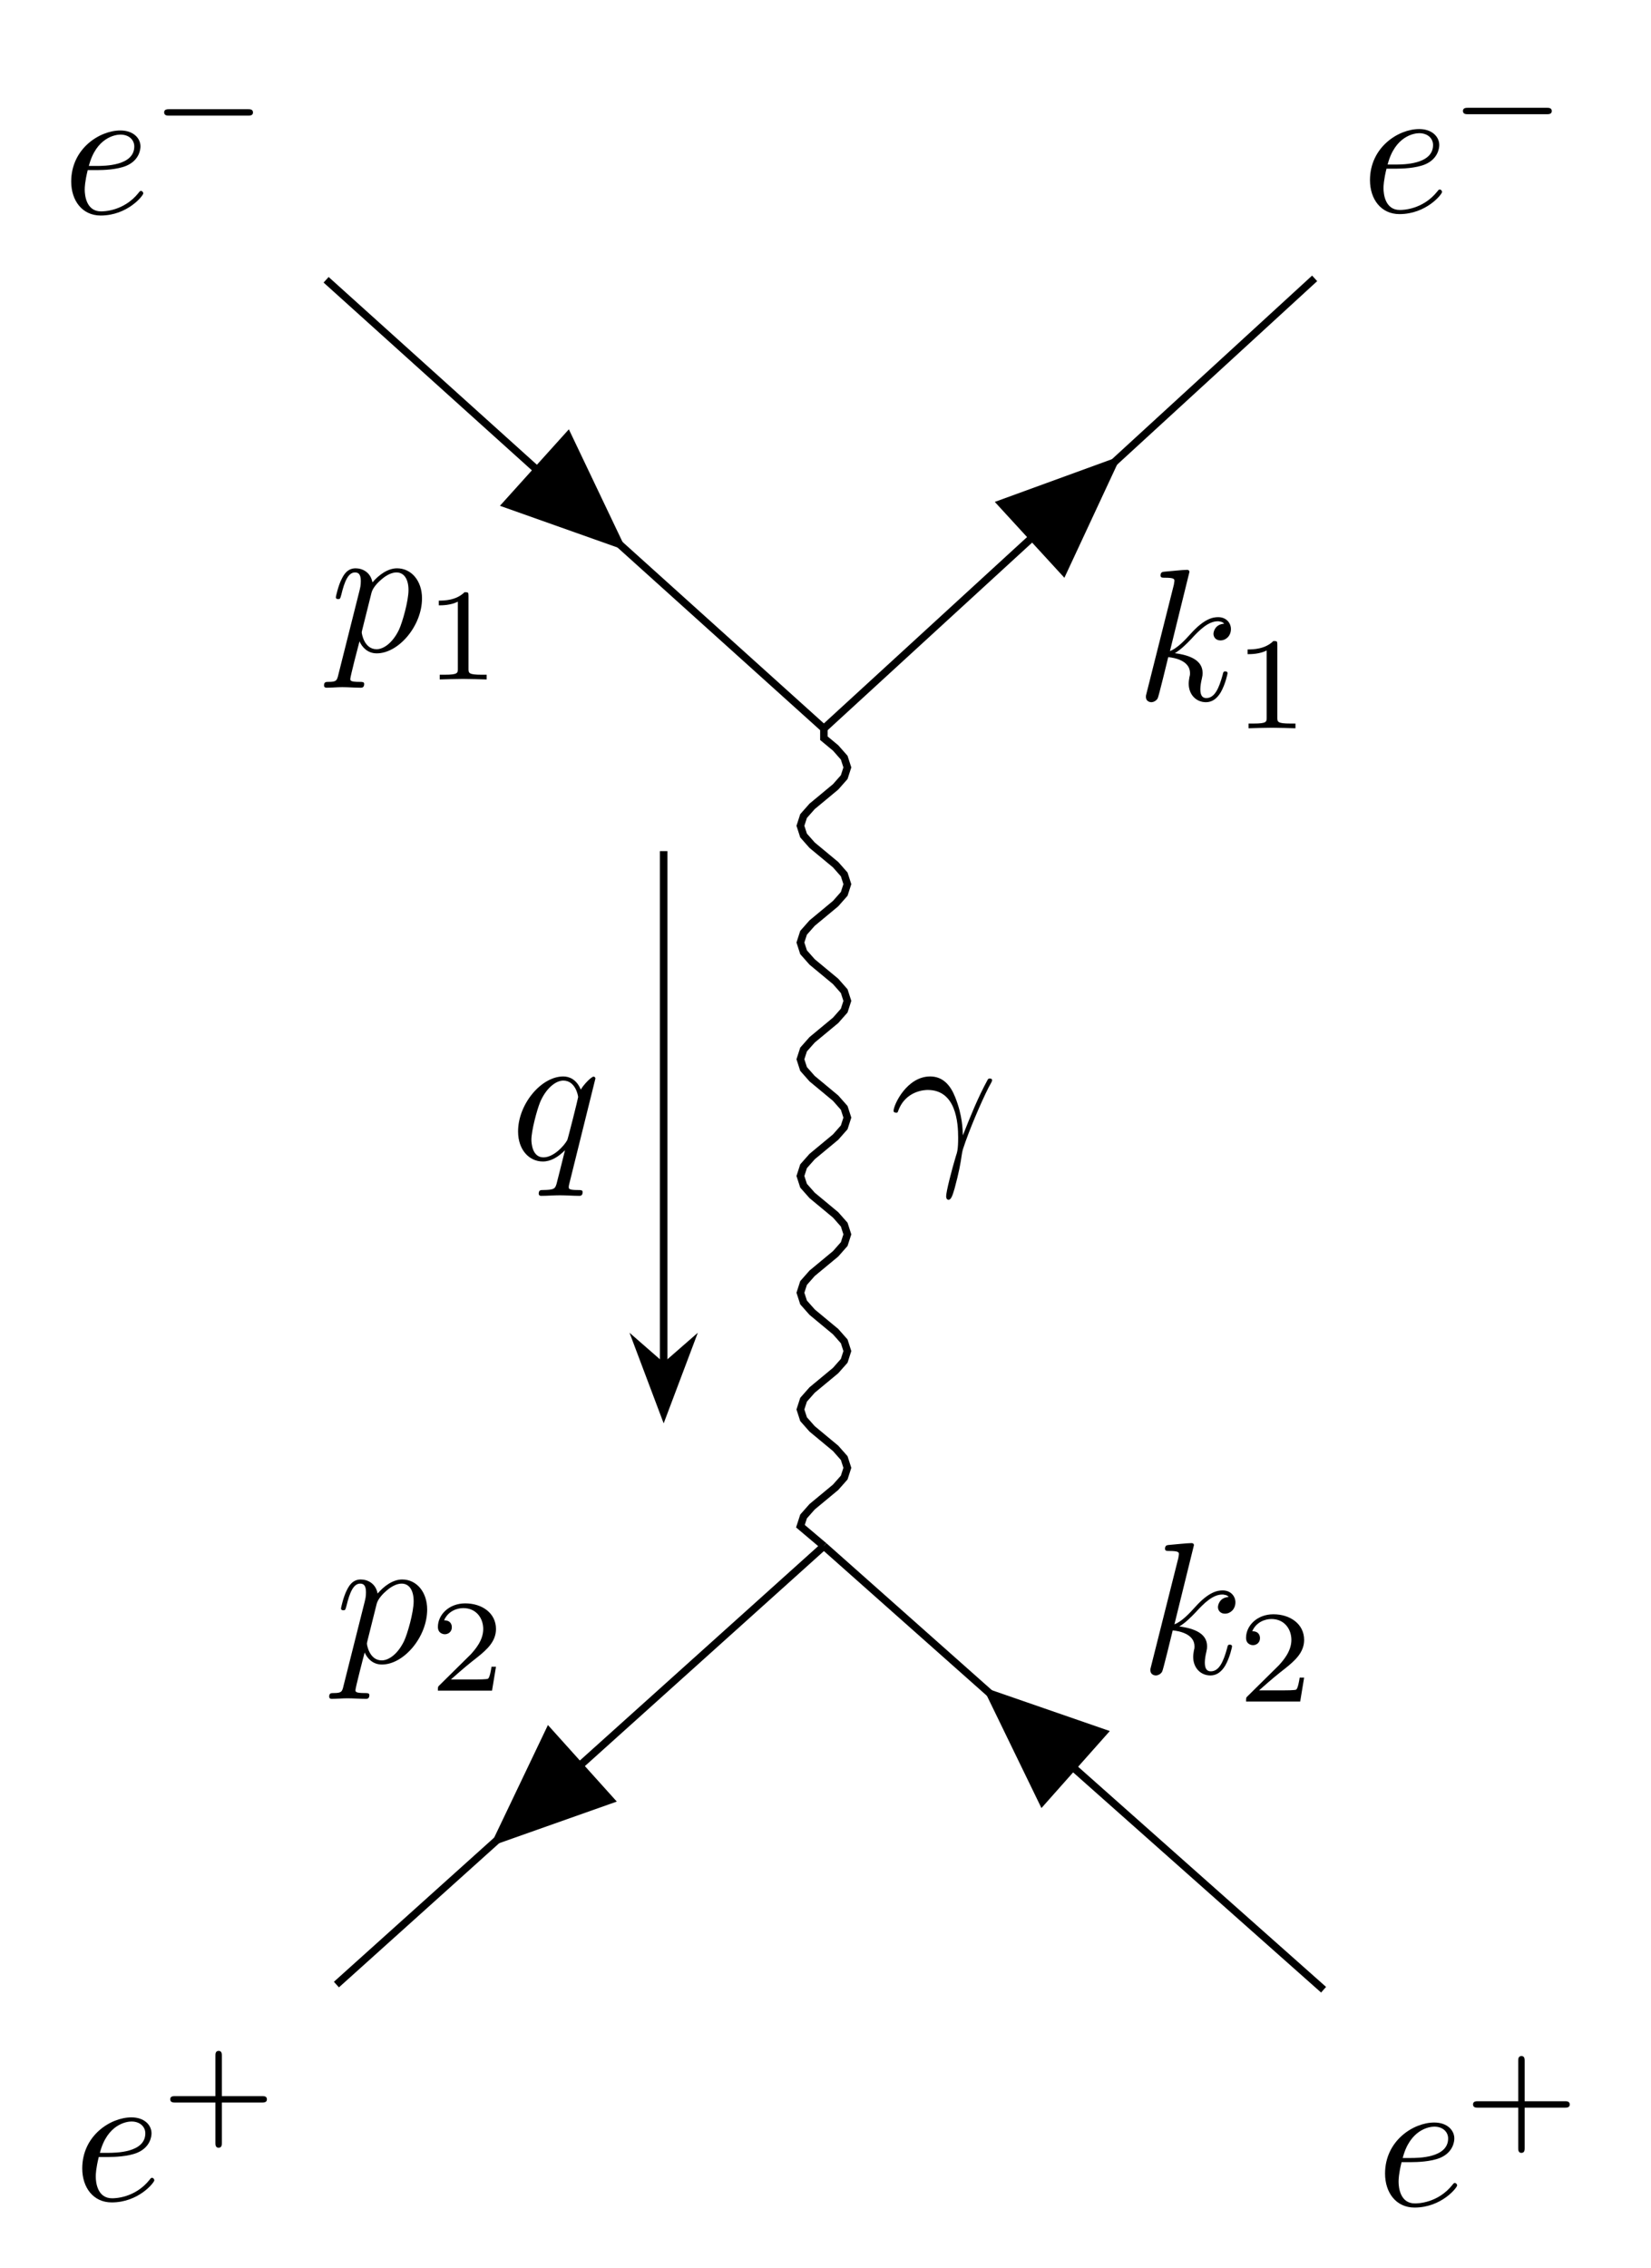 <svg xmlns="http://www.w3.org/2000/svg" xmlns:xlink="http://www.w3.org/1999/xlink" version="1.1" width="87.626pt" height="120.367pt" viewBox="0 0 87.626 120.367">
<defs>
<path id="font_1_4" d="M.045-.122C.037-.156 .035-.163-.009-.163-.021-.163-.032-.163-.032-.182-.032-.19-.027-.194-.019-.194 .008-.194 .037-.191 .065-.191 .098-.191 .132-.194 .164-.194 .169-.194 .182-.194 .182-.174 .182-.163 .172-.163 .158-.163 .108-.163 .108-.156 .108-.147 .108-.135 .15 .028 .157 .053 .17 .024 .198-.011 .249-.011 .365-.011 .49 .135 .49 .282 .49 .376 .433 .442 .357 .442 .307 .442 .259 .406 .226 .367 .216 .421 .173 .442 .136 .442 .09 .442 .071 .403 .062 .385 .044 .351 .031 .291 .031 .288 .031 .278 .041 .278 .043 .278 .053 .278 .054 .279 .06 .301 .077 .372 .097 .42 .133 .42 .15 .42 .164 .412 .164 .374 .164 .351 .161 .34 .157 .323L.045-.122M.221 .312C.228 .339 .255 .367 .273 .382 .308 .413 .337 .42 .354 .42 .394 .42 .418 .385 .418 .326 .418 .267 .385 .152 .367 .114 .333 .044 .285 .011 .248 .011 .182 .011 .169 .094 .169 .1 .169 .102 .169 .104 .172 .116L.221 .312Z"/>
<path id="font_2_2" d="M.335 .636C.335 .663 .333 .664 .305 .664 .241 .601 .15 .6 .109 .6V.564C.133 .564 .199 .564 .254 .592V.082C.254 .049 .254 .036 .154 .036H.116V0C.134 .001 .257 .004 .294 .004 .325 .004 .451 .001 .473 0V.036H.435C.335 .036 .335 .049 .335 .082V.636Z"/>
<path id="font_1_3" d="M.287 .683C.287 .684 .287 .694 .274 .694 .251 .694 .178 .686 .152 .684 .144 .683 .133 .682 .133 .664 .133 .652 .142 .652 .157 .652 .205 .652 .207 .645 .207 .635L.204 .615 .059 .039C.055 .025 .055 .023 .055 .017 .055-.006 .075-.011 .084-.011 .097-.011 .112-.002 .118 .01 .123 .019 .168 .204 .174 .229 .208 .226 .29 .21 .29 .144 .29 .137 .29 .133 .287 .123 .285 .111 .283 .099 .283 .088 .283 .029 .323-.011 .375-.011 .405-.011 .432 .005 .454 .042 .479 .086 .49 .141 .49 .143 .49 .153 .481 .153 .478 .153 .468 .153 .467 .149 .464 .135 .444 .062 .421 .011 .377 .011 .358 .011 .345 .022 .345 .058 .345 .075 .349 .098 .353 .114 .357 .131 .357 .135 .357 .145 .357 .21 .294 .239 .209 .25 .24 .268 .272 .3 .295 .324 .343 .377 .389 .42 .438 .42 .444 .42 .445 .42 .447 .419 .459 .417 .46 .417 .468 .411 .47 .41 .47 .409 .472 .407 .424 .404 .415 .365 .415 .353 .415 .337 .426 .318 .453 .318 .479 .318 .508 .34 .508 .379 .508 .409 .485 .442 .44 .442 .412 .442 .366 .434 .294 .354 .26 .316 .221 .276 .183 .261L.287 .683Z"/>
<path id="font_1_5" d="M.452 .431C.452 .435 .449 .441 .442 .441 .431 .441 .391 .401 .374 .372 .352 .426 .313 .442 .281 .442 .163 .442 .04 .294 .04 .149 .04 .051 .099-.011 .172-.011 .215-.011 .254 .013 .29 .049 .281 .014 .248-.121 .245-.13 .237-.158 .229-.162 .173-.163 .16-.163 .15-.163 .15-.183 .15-.184 .15-.194 .163-.194 .195-.194 .23-.191 .263-.191 .297-.191 .333-.194 .366-.194 .371-.194 .384-.194 .384-.174 .384-.163 .374-.163 .358-.163 .31-.163 .31-.156 .31-.147 .31-.14 .312-.134 .314-.125L.452 .431M.175 .011C.115 .011 .111 .088 .111 .105 .111 .153 .14 .262 .157 .304 .188 .378 .24 .42 .281 .42 .346 .42 .36 .339 .36 .332 .36 .326 .305 .107 .302 .103 .287 .075 .231 .011 .175 .011Z"/>
<path id="font_1_1" d="M.041 .254C.08 .369 .189 .37 .2 .37 .351 .37 .362 .195 .362 .116 .362 .055 .357 .038 .35 .018 .328-.055 .298-.171 .298-.197 .298-.208 .303-.215 .311-.215 .324-.215 .332-.193 .343-.155 .366-.071 .376-.014 .38 .017 .382 .03 .384 .043 .388 .056 .42 .155 .484 .304 .524 .383 .531 .395 .543 .417 .543 .421 .543 .431 .533 .431 .531 .431 .528 .431 .522 .431 .519 .424 .467 .329 .427 .229 .387 .128 .386 .159 .385 .235 .346 .332 .322 .393 .282 .442 .213 .442 .088 .442 .018 .29 .018 .259 .018 .249 .027 .249 .037 .249L.041 .254Z"/>
<path id="font_2_3" d="M.505 .182H.471C.468 .16 .458 .101 .445 .091 .437 .085 .36 .085 .346 .085H.162C.267 .178 .302 .206 .362 .253 .436 .312 .505 .374 .505 .469 .505 .59 .399 .664 .271 .664 .147 .664 .063 .577 .063 .485 .063 .434 .106 .429 .116 .429 .14 .429 .169 .446 .169 .482 .169 .5 .162 .535 .11 .535 .141 .606 .209 .628 .256 .628 .356 .628 .408 .55 .408 .469 .408 .382 .346 .313 .314 .277L.073 .039C.063 .03 .063 .028 .063 0H.475L.505 .182Z"/>
<path id="font_1_2" d="M.187 .231C.216 .231 .29 .233 .34 .254 .41 .284 .415 .343 .415 .357 .415 .401 .377 .442 .308 .442 .197 .442 .046 .345 .046 .17 .046 .068 .105-.011 .203-.011 .346-.011 .43 .095 .43 .107 .43 .113 .424 .12 .418 .12 .413 .12 .411 .118 .405 .11 .326 .011 .217 .011 .205 .011 .127 .011 .118 .095 .118 .127 .118 .139 .119 .17 .134 .231H.187M.14 .253C.179 .405 .282 .42 .308 .42 .355 .42 .382 .391 .382 .357 .382 .253 .222 .253 .181 .253H.14Z"/>
<path id="font_3_1" d="M.744 .226C.76 .226 .784 .226 .784 .25 .784 .275 .761 .275 .744 .275H.148C.132 .275 .108 .275 .108 .251 .108 .226 .131 .226 .148 .226H.744Z"/>
<path id="font_2_1" d="M.463 .226H.769C.782 .226 .806 .226 .806 .25 .806 .275 .783 .275 .769 .275H.463V.582C.463 .595 .463 .619 .439 .619 .414 .619 .414 .596 .414 .582V.275H.107C.094 .275 .07 .275 .07 .251 .07 .226 .093 .226 .107 .226H.414V-.081C.414-.094 .414-.118 .438-.118 .463-.118 .463-.095 .463-.081V.226Z"/>
</defs>
<path transform="matrix(1,0,0,-1,9.002,7.362)" stroke-width=".399" stroke-linecap="butt" stroke-miterlimit="10" stroke-linejoin="miter" fill="none" stroke="#000000" d=""/>
<path transform="matrix(1,0,0,-1,9.002,7.362)" stroke-width=".399" stroke-linecap="butt" stroke-miterlimit="10" stroke-linejoin="miter" fill="none" stroke="#000000" d="M8.306-7.486 34.726-31.3"/>
<path transform="matrix(1,0,0,-1,9.002,7.362)" d="M24.261-21.868 21.19-15.422 17.532-19.481Z"/>
<use data-text="p" xlink:href="#font_1_4" transform="matrix(9.963,0,0,-9.963,17.516,34.564)"/>
<use data-text="1" xlink:href="#font_2_2" transform="matrix(6.974,0,0,-6.974,22.529,36.059)"/>
<path transform="matrix(1,0,0,-1,9.002,7.362)" stroke-width=".399" stroke-linecap="butt" stroke-miterlimit="10" stroke-linejoin="miter" fill="none" stroke="#000000" d="M34.726-31.3"/>
<path transform="matrix(1,0,0,-1,9.002,7.362)" stroke-width=".399" stroke-linecap="butt" stroke-miterlimit="10" stroke-linejoin="miter" fill="none" stroke="#000000" d="M34.726-31.3 60.772-7.411"/>
<path transform="matrix(1,0,0,-1,9.002,7.362)" d="M50.504-16.829 43.796-19.274 47.49-23.301Z"/>
<use data-text="k" xlink:href="#font_1_3" transform="matrix(9.963,0,0,-9.963,60.27,37.156)"/>
<use data-text="1" xlink:href="#font_2_2" transform="matrix(6.974,0,0,-6.974,65.457,38.65)"/>
<path transform="matrix(1,0,0,-1,9.002,7.362)" stroke-width=".399" stroke-linecap="butt" stroke-miterlimit="10" stroke-linejoin="miter" fill="none" stroke="#000000" d="M34.726-31.3"/>
<path transform="matrix(1,0,0,-1,9.002,7.362)" stroke-width=".399" stroke-linecap="butt" stroke-miterlimit="10" stroke-linejoin="miter" fill="none" stroke="#000000" d="M26.222-37.807V-65.114"/>
<path transform="matrix(0,1,1,0,35.224,70.758)" d="M4.215 0 .643 1.346 1.818 0 .643-1.346Z"/>
<path transform="matrix(0,1,1,0,35.224,70.758)" stroke-width=".399" stroke-linecap="butt" stroke-miterlimit="10" stroke-linejoin="miter" fill="none" stroke="#000000" d="M4.215 0 .643 1.346 1.818 0 .643-1.346Z"/>
<use data-text="q" xlink:href="#font_1_5" transform="matrix(9.963,0,0,-9.963,27.098,61.531)"/>
<path transform="matrix(1,0,0,-1,9.002,7.362)" stroke-width=".399" stroke-linecap="butt" stroke-miterlimit="10" stroke-linejoin="miter" fill="none" stroke="#000000" d="M34.726-31.3V-31.816L35.348-32.332 35.804-32.849 35.971-33.365 35.804-33.881 35.348-34.397 34.726-34.914 34.103-35.43 33.647-35.946 33.48-36.462 33.647-36.979 34.103-37.495 34.726-38.011 35.348-38.527 35.804-39.044 35.971-39.56 35.804-40.076 35.348-40.592 34.726-41.109 34.103-41.625 33.647-42.141 33.48-42.657 33.647-43.174 34.103-43.69 34.726-44.206 35.348-44.722 35.804-45.239 35.971-45.755 35.804-46.271 35.348-46.788 34.726-47.304 34.103-47.82 33.647-48.336 33.48-48.853 33.647-49.369 34.103-49.885 34.726-50.401 35.348-50.918 35.804-51.434 35.971-51.95 35.804-52.466 35.348-52.983 34.726-53.499 34.103-54.015 33.647-54.531 33.48-55.048 33.647-55.564 34.103-56.08 34.726-56.596 35.348-57.113 35.804-57.629 35.971-58.145 35.804-58.661 35.348-59.178 34.726-59.694 34.103-60.21 33.647-60.727 33.48-61.243 33.647-61.759 34.103-62.275 34.726-62.792 35.348-63.308 35.804-63.824 35.971-64.34 35.804-64.857 35.348-65.373 34.726-65.889 34.103-66.405 33.647-66.922 33.48-67.438 33.647-67.954 34.103-68.47 34.726-68.987 35.348-69.503 35.804-70.019 35.971-70.535 35.804-71.052 35.348-71.568 34.726-72.084 34.103-72.6 33.647-73.117 33.48-73.633 34.726-74.686"/>
<use data-text="&#x03b3;" xlink:href="#font_1_1" transform="matrix(9.963,0,0,-9.963,47.247,61.531)"/>
<path transform="matrix(1,0,0,-1,9.002,7.362)" stroke-width=".399" stroke-linecap="butt" stroke-miterlimit="10" stroke-linejoin="miter" fill="none" stroke="#000000" d=""/>
<path transform="matrix(1,0,0,-1,9.002,7.362)" stroke-width=".399" stroke-linecap="butt" stroke-miterlimit="10" stroke-linejoin="miter" fill="none" stroke="#000000" d="M8.853-97.96 34.726-74.686"/>
<path transform="matrix(1,0,0,-1,9.002,7.362)" d="M17.002-90.629 23.734-88.248 20.079-84.186Z"/>
<use data-text="p" xlink:href="#font_1_4" transform="matrix(9.963,0,0,-9.963,17.79,88.227)"/>
<use data-text="2" xlink:href="#font_2_3" transform="matrix(6.974,0,0,-6.974,22.802,89.722)"/>
<path transform="matrix(1,0,0,-1,9.002,7.362)" stroke-width=".399" stroke-linecap="butt" stroke-miterlimit="10" stroke-linejoin="miter" fill="none" stroke="#000000" d="M34.726-74.686"/>
<path transform="matrix(1,0,0,-1,9.002,7.362)" stroke-width=".399" stroke-linecap="butt" stroke-miterlimit="10" stroke-linejoin="miter" fill="none" stroke="#000000" d="M34.726-74.686 61.246-98.233"/>
<path transform="matrix(1,0,0,-1,9.002,7.362)" d="M43.153-82.169 46.272-88.592 49.9-84.505Z"/>
<use data-text="k" xlink:href="#font_1_3" transform="matrix(9.963,0,0,-9.963,60.508,88.807)"/>
<use data-text="2" xlink:href="#font_2_3" transform="matrix(6.974,0,0,-6.974,65.694,90.301)"/>
<use data-text="e" xlink:href="#font_1_2" transform="matrix(9.963,0,0,-9.963,3.321,11.328)"/>
<use data-text="&#x2212;" xlink:href="#font_3_1" transform="matrix(6.974,0,0,-6.974,7.959,7.713)"/>
<use data-text="e" xlink:href="#font_1_2" transform="matrix(9.963,0,0,-9.963,72.253,11.253)"/>
<use data-text="&#x2212;" xlink:href="#font_3_1" transform="matrix(6.974,0,0,-6.974,76.892,7.638)"/>
<use data-text="e" xlink:href="#font_1_2" transform="matrix(9.963,0,0,-9.963,3.907,116.773)"/>
<use data-text="+" xlink:href="#font_2_1" transform="matrix(6.974,0,0,-6.974,8.546,113.158)"/>
<use data-text="e" xlink:href="#font_1_2" transform="matrix(9.963,0,0,-9.963,73.053,117.046)"/>
<use data-text="+" xlink:href="#font_2_1" transform="matrix(6.974,0,0,-6.974,77.692,113.431)"/>
</svg>

